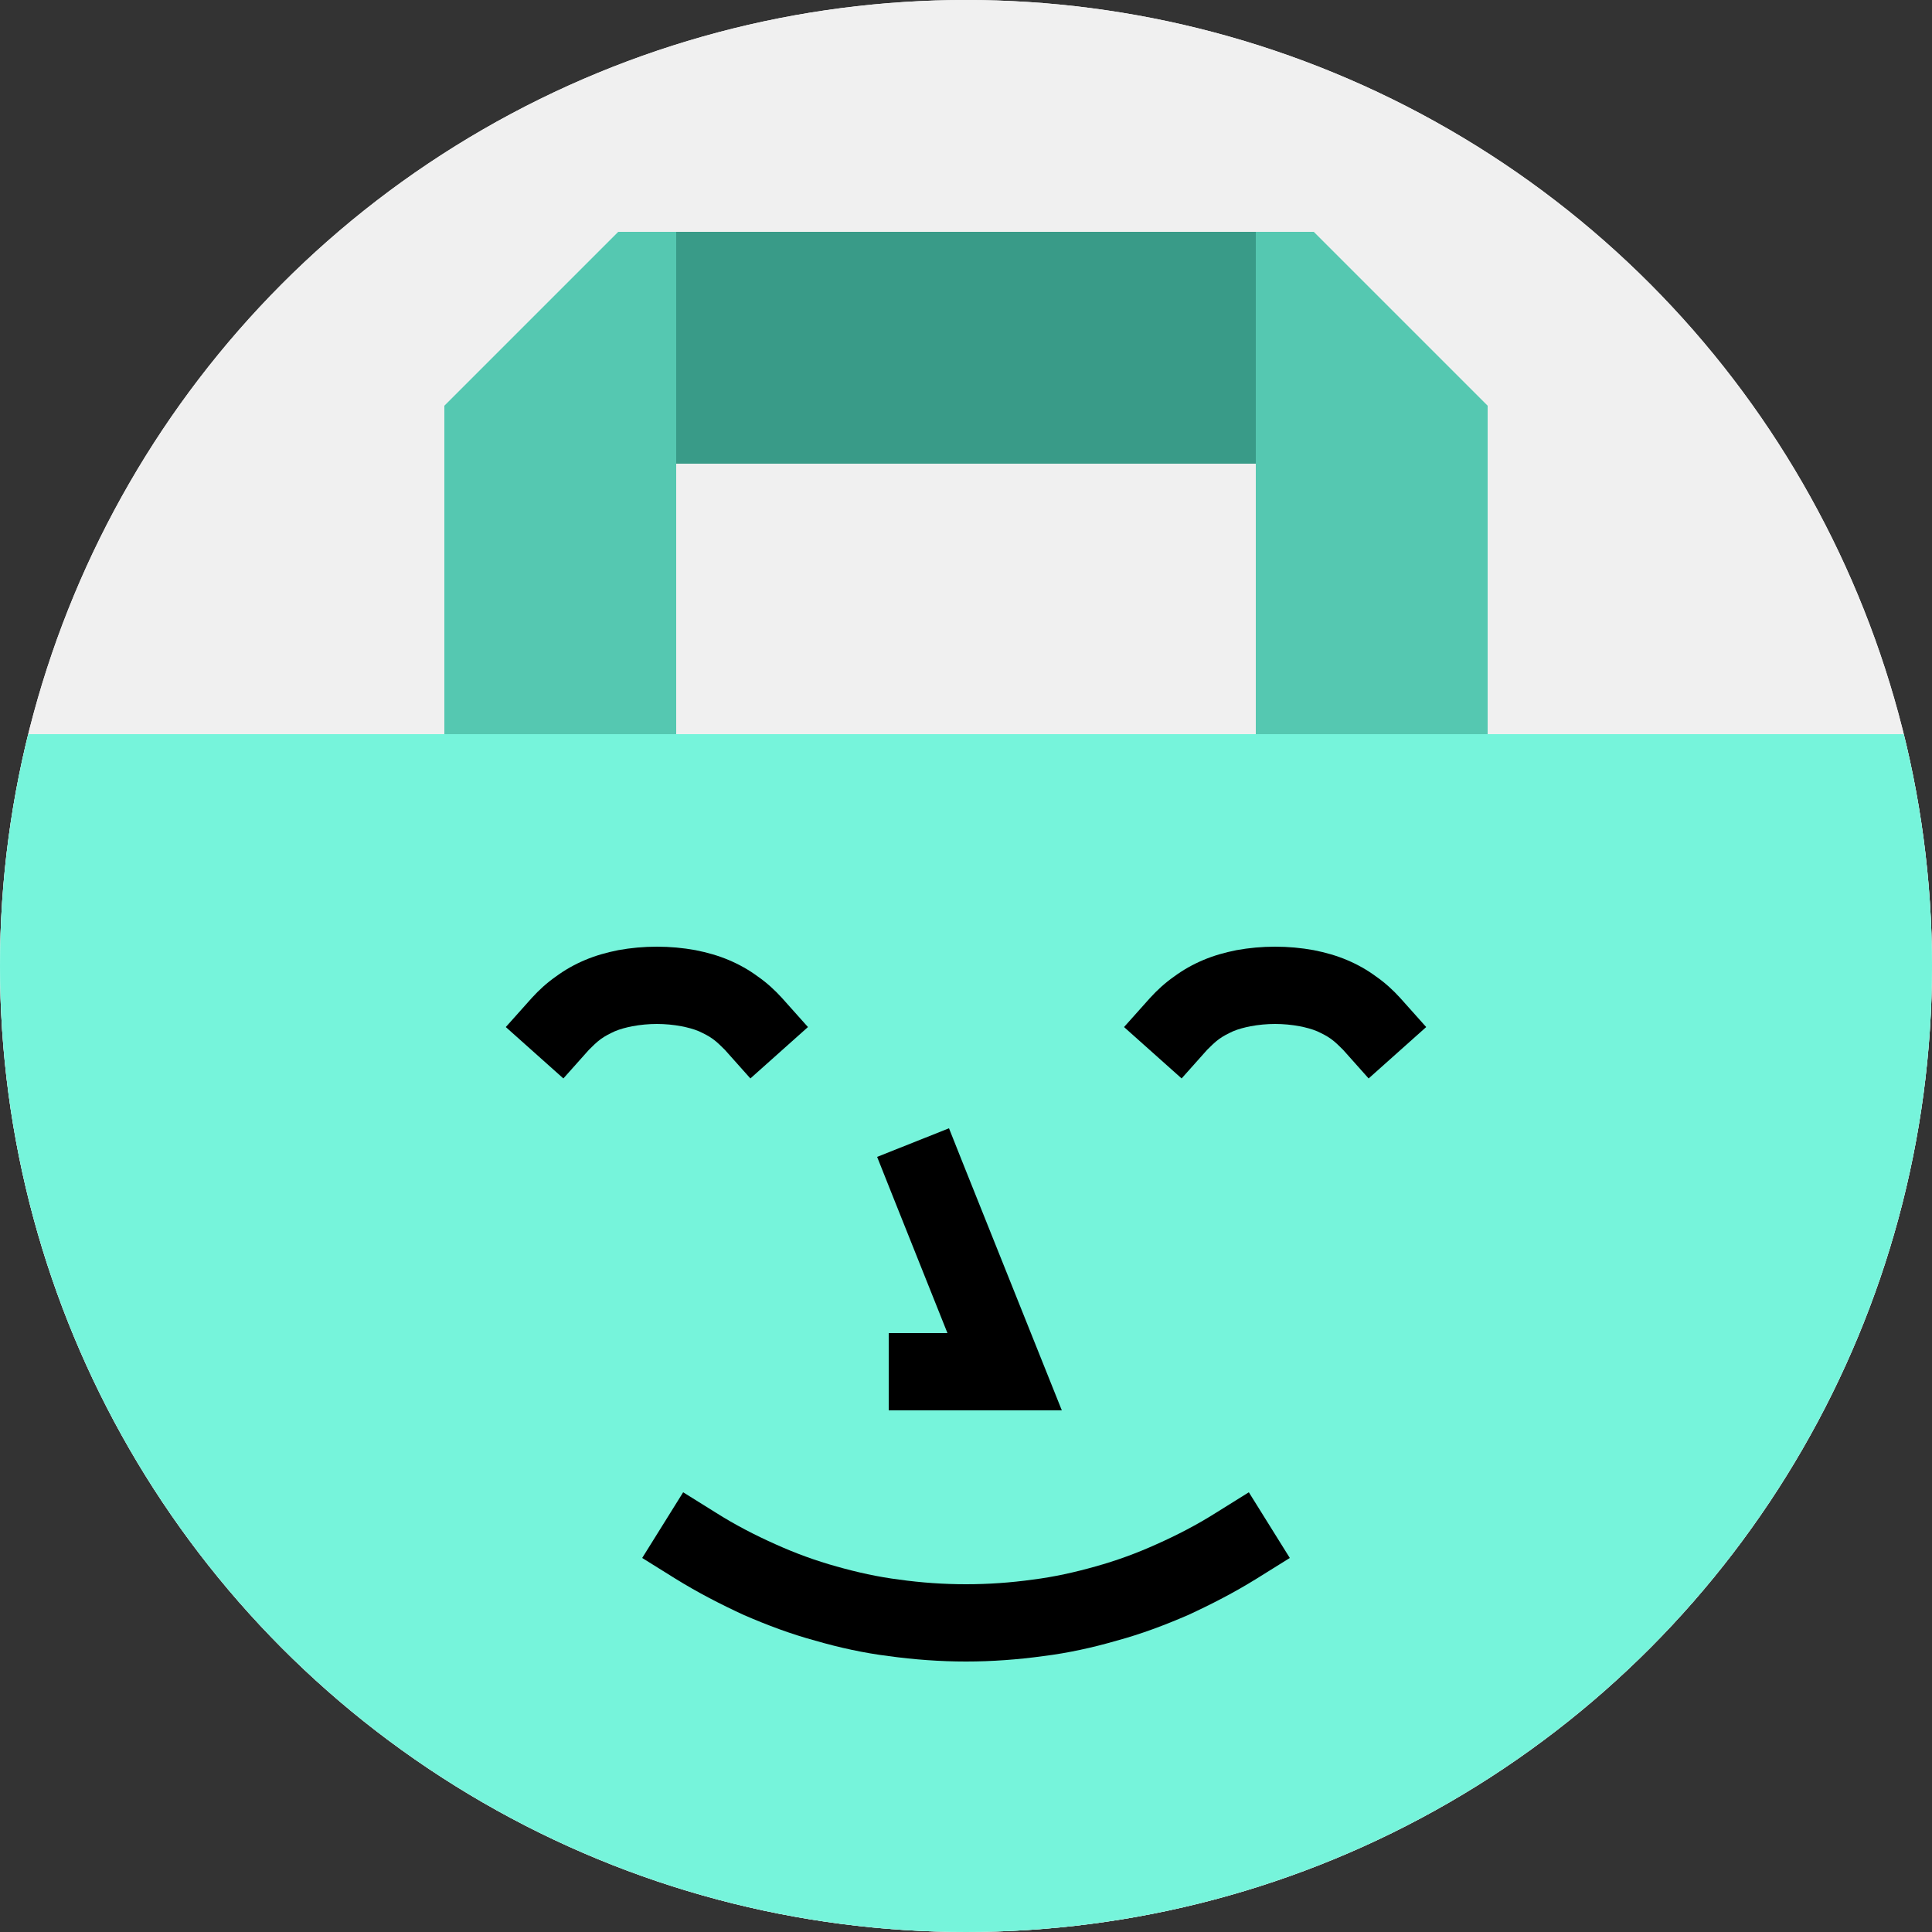 <?xml version="1.0" encoding="UTF-8" standalone="no"?><!-- Generator: Gravit.io --><svg xmlns="http://www.w3.org/2000/svg" xmlns:xlink="http://www.w3.org/1999/xlink" style="isolation:isolate" viewBox="0 0 500 500" width="500pt" height="500pt"><rect x="0" y="0" width="500" height="500" fill="#333333" stroke="none"/><defs><clipPath id="_clipPath_HmSXOCbcD0pYacisZHjXIGWwIMd6jaYq"><rect width="500" height="500"/></clipPath></defs><g clip-path="url(#_clipPath_HmSXOCbcD0pYacisZHjXIGWwIMd6jaYq)"><circle vector-effect="non-scaling-stroke" cx="250" cy="250" r="250" fill="rgb(255,255,255)"/><clipPath id="_clipPath_3sC8TKvfiIldTy5VtNoYR5sKidccjwIs"><circle vector-effect="non-scaling-stroke" cx="250" cy="250" r="250" fill="rgb(255,255,255)"/></clipPath><g clip-path="url(#_clipPath_3sC8TKvfiIldTy5VtNoYR5sKidccjwIs)"><rect x="0" y="0" width="500" height="500" transform="matrix(1,0,0,1,0,0)" fill="rgb(240,240,240)"/><path d=" M 115 190 L 175 190 L 175 60 L 160 60 L 115 105 L 115 190 Z " fill="rgb(85,200,177)"/><path d=" M 325 190 L 325 60 L 340 60 L 385 105 L 385 190 L 325 190 Z " fill="rgb(85,200,177)"/><rect x="175" y="60" width="150" height="60" transform="matrix(1,0,0,1,0,0)" fill="rgb(57,155,136)"/><rect x="0" y="190" width="500" height="310" transform="matrix(1,0,0,1,0,0)" fill="rgb(118,244,219)"/><path d=" M 314.7 391.5 L 323.2 386.2 L 333.8 403.2 L 325.3 408.5 C 319.5 412.1 313.5 415.2 307.4 418 C 301.4 420.6 295.3 422.9 289 424.6 C 282.8 426.4 276.4 427.8 270 428.6 C 263.4 429.5 256.7 430 250 430 C 243.3 430 236.6 429.5 230 428.6 C 223.6 427.8 217.2 426.4 211 424.6 C 204.7 422.9 198.6 420.6 192.6 418 C 186.5 415.2 180.5 412.1 174.7 408.5 L 166.2 403.2 L 176.8 386.2 L 185.3 391.5 C 190.2 394.6 195.4 397.3 200.8 399.7 C 205.9 402 211.1 403.9 216.5 405.4 C 221.8 406.9 227.2 408.1 232.7 408.8 C 238.5 409.6 244.2 410 250 410 C 255.8 410 261.5 409.6 267.3 408.8 C 272.8 408.1 278.2 406.9 283.5 405.4 C 288.9 403.9 294.1 402 299.2 399.7 C 304.6 397.3 309.8 394.6 314.7 391.5 Z " fill="rgb(0,0,0)"/><path d=" M 230.7 308.7 L 227 299.4 L 245.6 292 L 249.3 301.3 L 274.8 365 L 240 365 L 230 365 L 230 345 L 240 345 L 245.2 345 L 230.7 308.7 Z " fill="rgb(0,0,0)"/><path d=" M 152.4 271.7 L 145.8 279.1 L 130.9 265.8 L 137.6 258.3 C 139.5 256.2 141.6 254.3 143.9 252.7 C 146.2 251 148.7 249.6 151.3 248.5 C 154.1 247.3 157 246.5 160 245.9 C 163.3 245.3 166.6 245 170 245 C 173.4 245 176.7 245.3 180 245.9 C 183 246.5 185.9 247.3 188.7 248.5 C 191.3 249.6 193.8 251 196.1 252.7 C 198.4 254.3 200.5 256.2 202.4 258.3 L 209.1 265.8 L 194.2 279.1 L 187.6 271.7 C 186.6 270.7 185.6 269.7 184.5 268.9 C 183.4 268.1 182.2 267.5 180.9 266.9 C 179.5 266.3 177.9 265.9 176.4 265.6 C 174.3 265.2 172.1 265 170 265 C 167.9 265 165.7 265.2 163.6 265.6 C 162.1 265.9 160.5 266.3 159.1 266.9 C 157.8 267.5 156.6 268.1 155.5 268.9 C 154.4 269.7 153.4 270.7 152.4 271.7 Z " fill="rgb(0,0,0)"/><path d=" M 312.4 271.7 L 305.8 279.1 L 290.9 265.8 L 297.6 258.3 C 299.5 256.2 301.6 254.3 303.9 252.7 C 306.2 251 308.7 249.6 311.3 248.5 C 314.1 247.3 317 246.5 320 245.9 C 323.3 245.3 326.6 245 330 245 C 333.4 245 336.7 245.3 340 245.9 C 343 246.5 345.9 247.3 348.7 248.5 C 351.3 249.6 353.8 251 356.1 252.7 C 358.4 254.3 360.5 256.2 362.4 258.3 L 369.1 265.8 L 354.2 279.1 L 347.6 271.7 C 346.6 270.7 345.6 269.7 344.5 268.9 C 343.4 268.1 342.2 267.5 340.9 266.9 C 339.5 266.3 337.9 265.9 336.4 265.6 C 334.3 265.2 332.1 265 330 265 C 327.9 265 325.7 265.2 323.6 265.6 C 322.1 265.9 320.5 266.3 319.1 266.9 C 317.8 267.5 316.6 268.1 315.5 268.9 C 314.4 269.7 313.4 270.7 312.4 271.7 Z " fill="rgb(0,0,0)"/></g></g></svg>